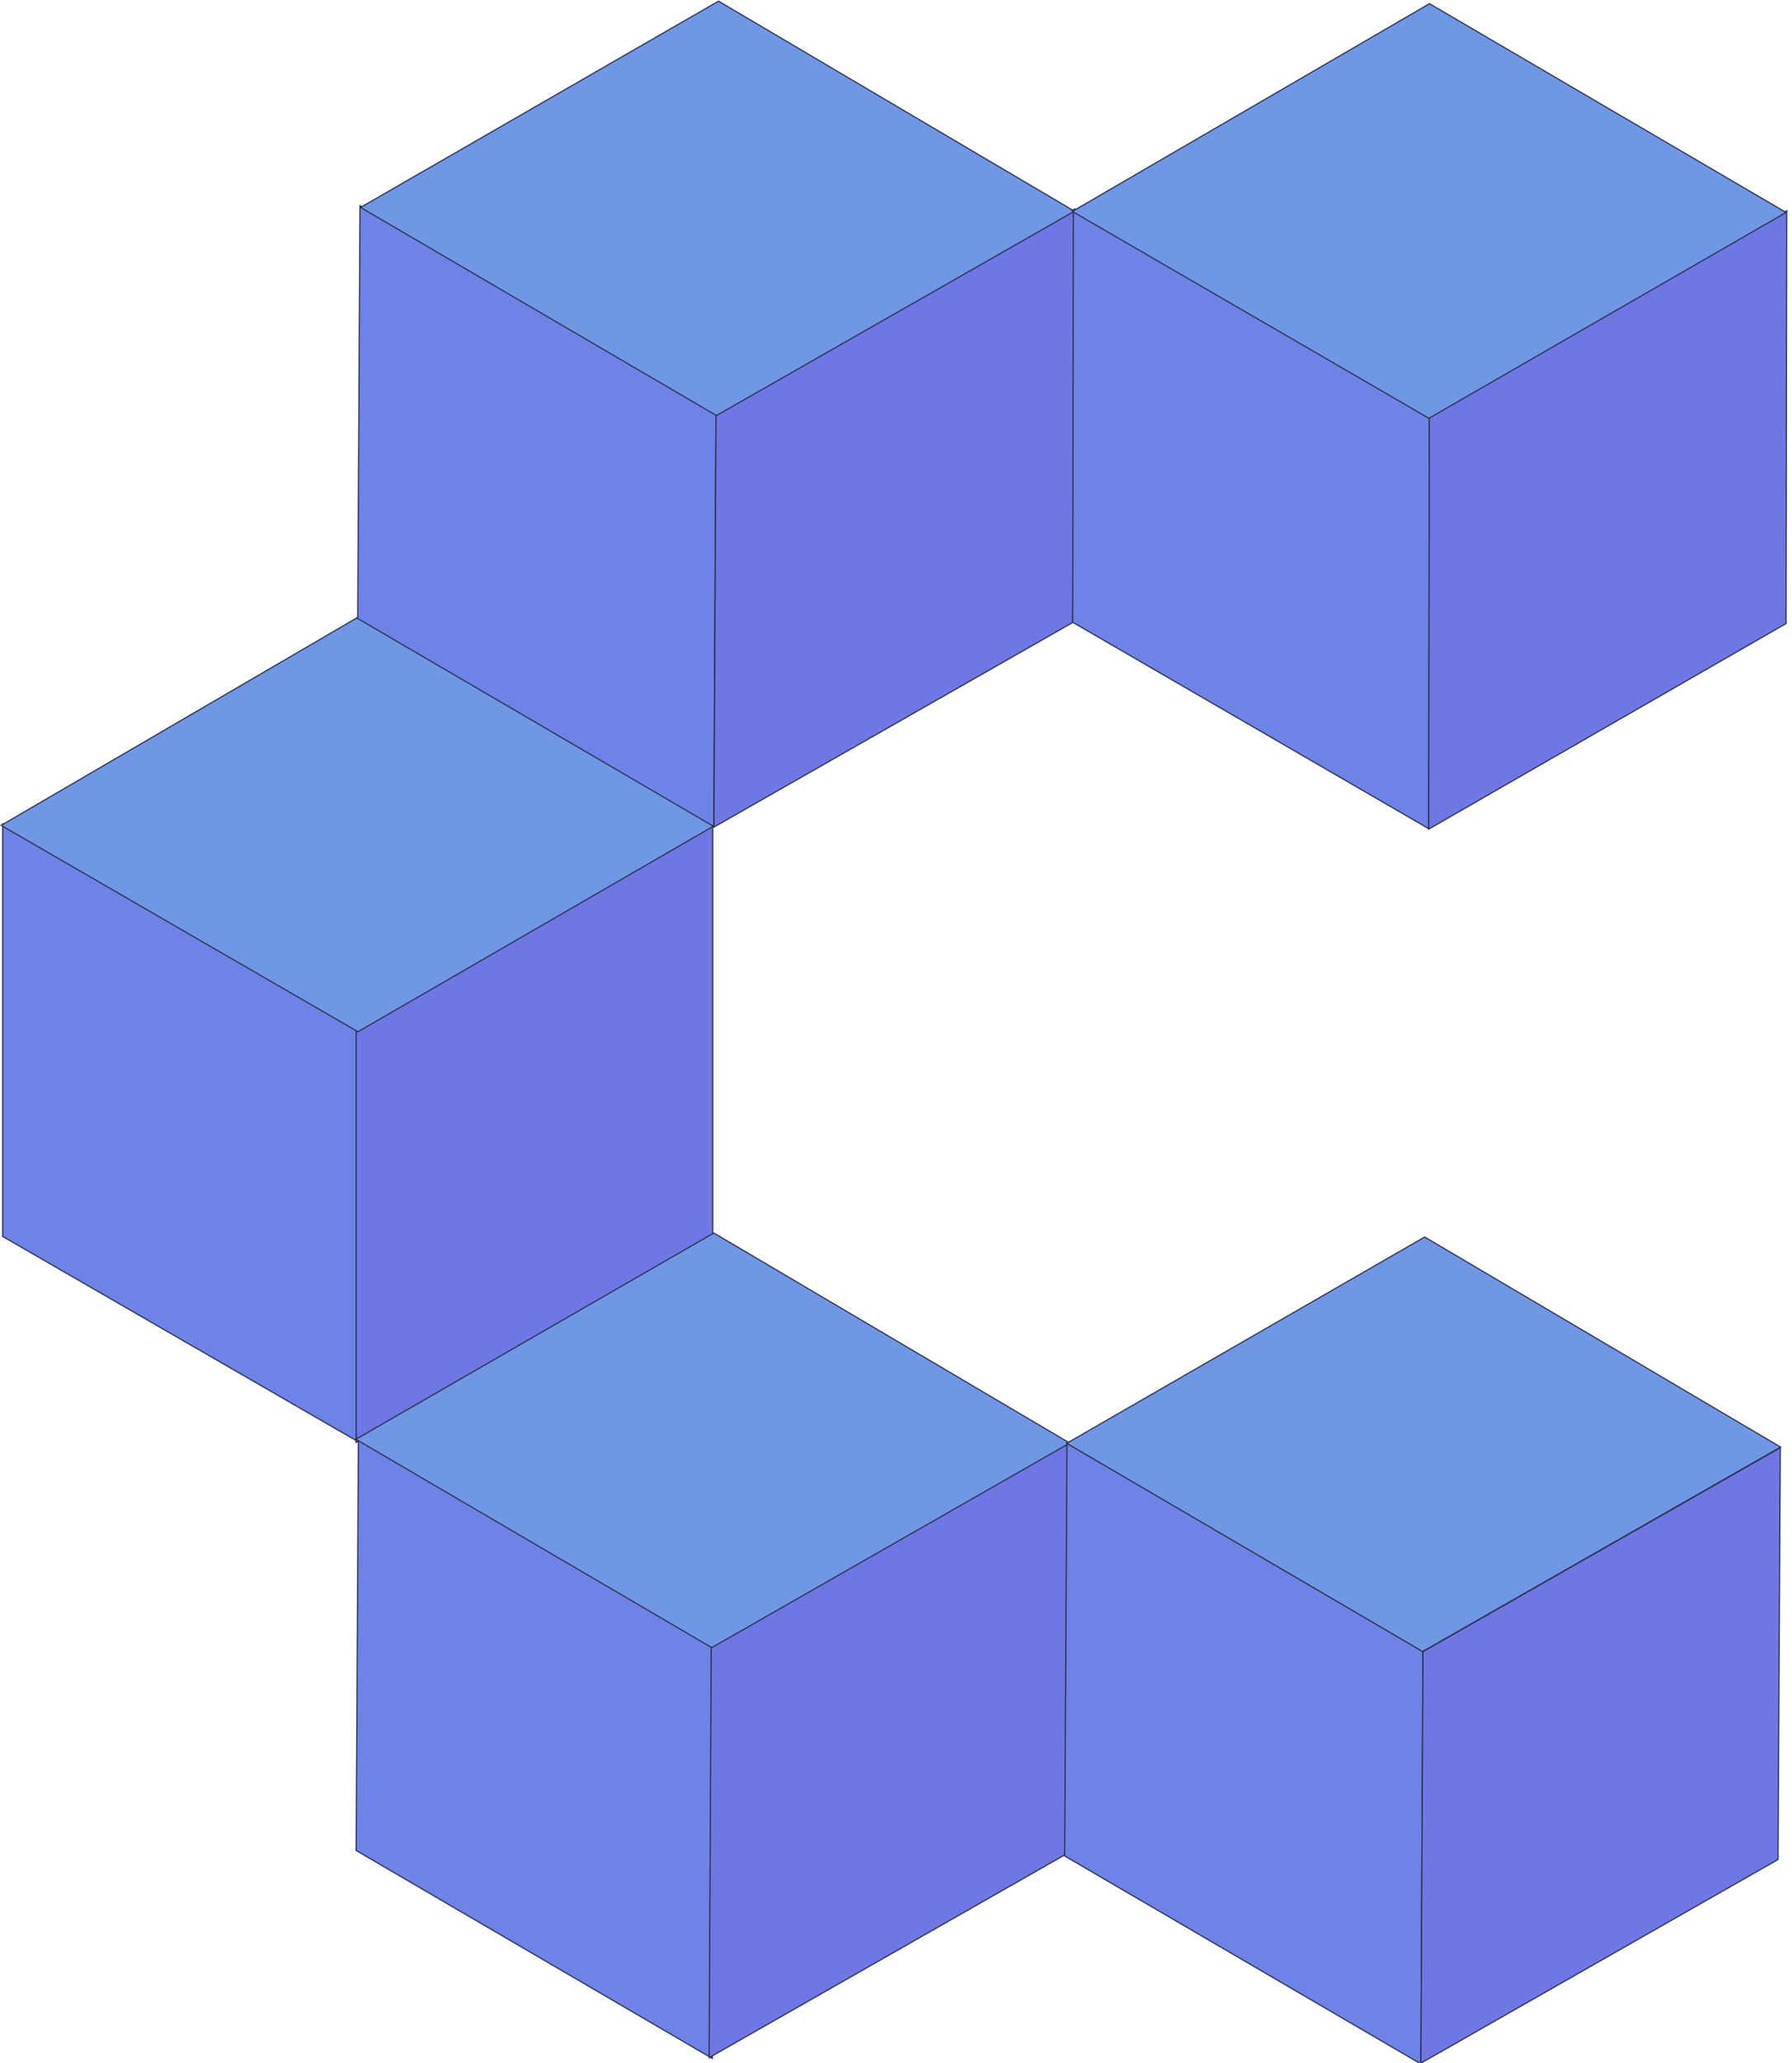<?xml version="1.0" encoding="utf-8"?>
<!-- Generator: Adobe Illustrator 27.0.0, SVG Export Plug-In . SVG Version: 6.00 Build 0)  -->
<svg version="1.1" id="Camada_1" xmlns="http://www.w3.org/2000/svg" xmlns:xlink="http://www.w3.org/1999/xlink" x="0px" y="0px"
	 viewBox="0 0 1566 1802" style="enable-background:new 0 0 1566 1802;" xml:space="preserve">
<style type="text/css">
	.st0{fill:#6D83E6;stroke:#2B2F4C;stroke-miterlimit:10;}
	.st1{fill:#6E77E4;stroke:#2B2F4C;stroke-miterlimit:10;}
	.st2{fill:#7097E6;stroke:#2B2F4C;stroke-miterlimit:10;}
</style>
<g>
	<path class="st0" d="M2.3,1080.1V719.7L314,899.9V1260L2.3,1080.1z"/>
	<path class="st1" d="M622.9,1080.1V719.7L311.2,899.9V1260L622.9,1080.1z"/>
	<path class="st2" d="M1,721l311.8-181.8L624.7,721L312.8,901.3L1,721z"/>
	<path class="st0" d="M311.2,1616.5l2-360.6l311.1,182l-1.8,360.3L311.2,1616.5z"/>
	<path class="st1" d="M931.8,1619.6l2-359.8L621.5,1438l-1.8,359.5L931.8,1619.6z"/>
	<path class="st2" d="M311,1257.3l312.8-180.2l311,183.5L622,1439.3L311,1257.3z"/>
	<path class="st0" d="M312.6,540.3l2-360.6l311.1,182L623.8,722L312.6,540.3z"/>
	<path class="st1" d="M937.4,543.8l2-361.3L625.7,361.5l-1.8,361L937.4,543.8z"/>
	<path class="st2" d="M315.1,181.2L627.9,1l311,183.5L626.1,363L315.1,181.2z"/>
	<path class="st0" d="M930.4,1621.3l2-360.6l311.1,182l-1.8,360.3L930.4,1621.3z"/>
	<path class="st1" d="M1553.8,1624.4l2-359.8l-312.3,178.2l-1.8,359.5L1553.8,1624.4z"/>
	<path class="st2" d="M932.2,1260.8l312.8-180.2l311,183.5l-312.8,178.6L932.2,1260.8z"/>
	<path class="st0" d="M937.4,543.6l0.6-360.1l311.1,180.6l-0.6,359.8L937.4,543.6z"/>
	<path class="st1" d="M1560.8,544.7l0.6-360.6L1249.1,364l-0.6,360.3L1560.8,544.7z"/>
	<path class="st2" d="M937.1,184.7L1249.2,3.2l311.6,182.4l-312.1,179.8L937.1,184.7z"/>
</g>
</svg>
